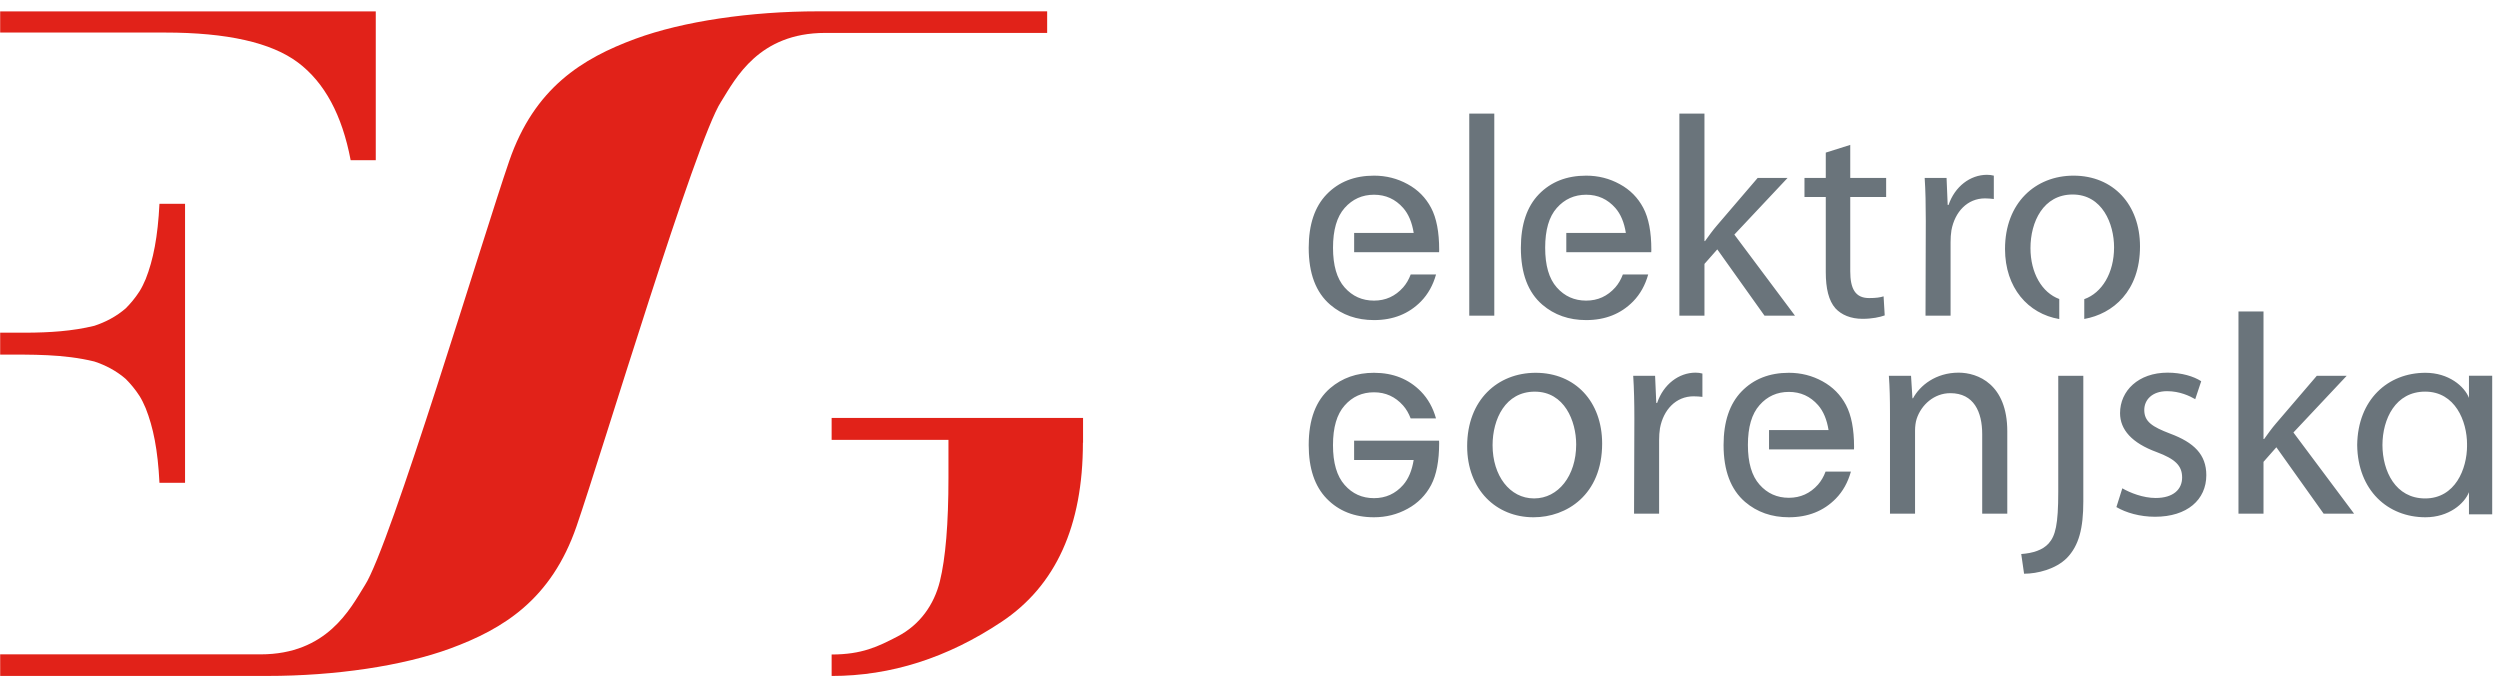 <svg xmlns="http://www.w3.org/2000/svg" xmlns:xlink="http://www.w3.org/1999/xlink" version="1.1" width="89.084pt" height="24.332pt" viewBox="0 0 89.084 24.332">
<defs>
<clipPath id="clip_0">
<path transform="matrix(1,0,0,-1,-40.633,83.112)" d="M40.633 58.78H129.717V83.112H40.633Z" fill-rule="evenodd"/>
</clipPath>
<clipPath id="clip_1">
<path transform="matrix(1,0,0,-1,-40.633,83.112)" d="M0 141.732H170.079V0H0Z"/>
</clipPath>
</defs>
<g>
<g clip-path="url(#clip_0)">
<g id="layer_1" data-name="Layer 1">
</g>
<g id="layer_1" data-name="guidi">
</g>
<g id="layer_1" data-name="Layer 3">
</g>
<g id="layer_1" data-name="Layer 2">
<path transform="matrix(1,0,0,-1,25.692,3.63)" d="M0 0 .003 .005 .008 .014Z" fill="#e12219"/>
<g clip-path="url(#clip_1)">
<path transform="matrix(1,0,0,-1,37.314,.404)" d="M0 0H-8.162C-10.562 0-12.974-.353-14.67-.978-16.563-1.675-18.271-2.725-19.169-5.335-20.094-8.018-23.418-19.093-24.317-20.457-24.29-20.413-23.632-19.358-24.33-20.479-24.836-21.292-25.662-22.913-28.029-22.913H-37.308L-37.307-23.682H-27.777C-25.376-23.682-22.965-23.328-21.269-22.704-19.375-22.007-17.668-20.956-16.769-18.347-15.845-15.664-12.52-4.589-11.621-3.225-11.648-3.269-12.306-4.324-11.609-3.203-11.102-2.39-10.276-.769-7.91-.769H0Z" fill="#e12219"/>
<path transform="matrix(1,0,0,-1,12.994,20.865)" d="M0 0 .003 .004-.006-.009Z" fill="#e12219"/>
<path transform="matrix(1,0,0,-1,38.593,14.892)" d="M0 0H-8.959V-.782H-4.796V-2.13C-4.796-3.769-4.899-5.002-5.103-5.827-5.308-6.652-5.811-7.373-6.612-7.788-7.307-8.149-7.879-8.43-8.959-8.43V-9.194L-8.955-9.195C-6.849-9.195-4.831-8.551-2.901-7.264-.97-5.977-.005-3.85-.005-.883H0Z" fill="#e12219"/>
<path transform="matrix(1,0,0,-1,5.191,9.946)" d="M0 0C-.068-.156-.138-.308-.22-.435-.375-.676-.54-.87-.71-1.041-1.047-1.332-1.425-1.53-1.828-1.663-2.624-1.858-3.434-1.904-4.248-1.909H-5.185V-1.925-2.674-2.69C-4.057-2.69-2.929-2.666-1.828-2.936-1.425-3.069-1.047-3.266-.71-3.558-.54-3.729-.375-3.923-.22-4.163-.138-4.29-.068-4.443 0-4.599 .269-5.277 .433-6.078 .491-7.258H1.403V-7.182 2.583 2.684H.491C.433 1.505 .269 .679 0 0" fill="#e12219"/>
<path transform="matrix(1,0,0,-1,13.39,.405)" d="M0 0H-13.384V-.755H-7.511C-5.3-.755-3.721-1.111-2.773-1.822-1.825-2.533-1.199-3.693-.895-5.303H0Z" fill="#e12219"/>
<path transform="matrix(1,0,0,-1,88.806,18.328)" d="M0 0V2.47 4.94H-.828V4.15C-.989 4.561-1.547 5.044-2.379 5.044-3.718 5.044-4.791 4.089-4.811 2.47-4.791 .851-3.718-.104-2.379-.104-1.547-.104-.989 .379-.828 .79V0ZM-.899 2.47C-.899 2.462-.896 2.457-.896 2.45-.896 1.616-1.319 .567-2.389 .567-3.446 .567-3.908 1.538-3.911 2.47-3.908 3.402-3.446 4.373-2.389 4.373-1.319 4.373-.896 3.323-.896 2.49-.896 2.483-.899 2.477-.899 2.47M-4.922 .025-7.083 2.917-5.185 4.937H-6.25L-7.701 3.243C-7.844 3.079-8.005 2.856-8.127 2.684H-8.149V7.23H-9.041V.025H-8.149V1.871L-7.691 2.39-6.007 .025ZM-12.398 3.719C-12.398 4.083-12.115 4.389-11.586 4.389-11.131 4.389-10.775 4.215-10.582 4.104L-10.369 4.743C-10.632 4.917-11.069 5.049-11.566 5.049-12.611 5.049-13.261 4.399-13.261 3.607-13.261 3.02-12.843 2.542-11.952 2.217-11.302 1.973-11.049 1.74-11.049 1.313-11.049 .898-11.353 .583-11.993 .583-12.439 .583-12.906 .768-13.18 .928L-13.391 .259C-13.047 .056-12.55-.086-12.014-.086-10.867-.086-10.187 .522-10.187 1.396-10.187 2.136-10.632 2.562-11.475 2.876-12.115 3.12-12.398 3.303-12.398 3.719M-12.55 9.547C-12.55 11.041-13.505 12.069-14.919 12.069-16.272 12.069-17.36 11.103-17.36 9.456-17.36 8.072-16.538 7.147-15.427 6.959V7.673C-16.047 7.901-16.453 8.605-16.453 9.487-16.453 10.42-15.997 11.397-14.95 11.397-13.892 11.397-13.474 10.35-13.474 9.515-13.474 8.596-13.908 7.891-14.536 7.668V6.962C-13.514 7.144-12.55 7.953-12.55 9.547M-18.073 11.259C-17.95 11.259-17.86 11.247-17.759 11.237V12.069C-17.84 12.089-17.91 12.099-18.002 12.099-18.601 12.099-19.148 11.683-19.372 11.025H-19.403L-19.443 11.988H-20.223C-20.193 11.531-20.183 11.034-20.183 10.455L-20.193 7.079H-19.3V9.696C-19.3 9.847-19.291 9.989-19.27 10.121-19.148 10.78-18.702 11.259-18.073 11.259M-19.014 5.049C-19.827 5.049-20.393 4.592-20.638 4.136H-20.659L-20.709 4.937H-21.499C-21.469 4.531-21.459 4.124-21.459 3.607V.025H-20.566V2.988C-20.566 3.129-20.546 3.291-20.508 3.404-20.344 3.902-19.888 4.318-19.309 4.318-18.467 4.318-18.173 3.648-18.173 2.856V.025H-17.279V2.958C-17.279 4.643-18.336 5.049-19.014 5.049M-22.875 11.308H-21.596V11.988H-22.875V13.165L-23.747 12.89V11.988H-24.506V11.308H-23.747V8.63C-23.747 8.051-23.644 7.614-23.403 7.341-23.189 7.108-22.856 6.967-22.437 6.967-22.093 6.967-21.819 7.027-21.647 7.089L-21.687 7.768C-21.819 7.727-21.961 7.707-22.205 7.707-22.702 7.707-22.875 8.051-22.875 8.661ZM-24.844 7.079-27.005 9.969-25.108 11.988H-26.174L-27.624 10.295C-27.766 10.132-27.928 9.907-28.05 9.737H-28.07V14.28H-28.964V7.079H-28.07V8.924L-27.613 9.442-25.93 7.079ZM-28.387 5.049C-28.984 5.049-29.533 4.632-29.756 3.971H-29.787L-29.829 4.937H-30.609C-30.579 4.48-30.568 3.983-30.568 3.404L-30.579 .025H-29.686V2.644C-29.686 2.794-29.676 2.938-29.655 3.069-29.533 3.728-29.086 4.206-28.458 4.206-28.336 4.206-28.245 4.196-28.143 4.186V5.017C-28.226 5.039-28.296 5.049-28.387 5.049M-29.966 9.341C-29.965 9.369-29.963 9.397-29.963 9.427-29.963 10.06-30.058 10.559-30.25 10.921-30.443 11.285-30.72 11.567-31.088 11.766-31.454 11.968-31.853 12.069-32.285 12.069-32.981 12.069-33.541 11.848-33.97 11.406-34.398 10.964-34.612 10.326-34.612 9.496-34.612 8.584-34.358 7.909-33.845 7.469-33.42 7.105-32.899 6.922-32.285 6.922-31.603 6.922-31.046 7.145-30.612 7.587-30.358 7.848-30.18 8.169-30.075 8.547H-30.978C-31.045 8.369-31.134 8.215-31.246 8.088-31.526 7.773-31.871 7.616-32.285 7.616-32.706 7.616-33.054 7.771-33.332 8.085-33.61 8.398-33.746 8.869-33.746 9.5-33.746 10.132-33.61 10.604-33.332 10.918-33.054 11.232-32.706 11.389-32.285 11.389-31.868 11.389-31.523 11.232-31.245 10.917-31.055 10.7-30.93 10.401-30.871 10.028H-32.993V9.341H-30.833ZM-36.451 7.079H-35.559V14.28H-36.451ZM-36.526 2.43C-36.526 .874-35.487-.104-34.167-.104H-34.156C-32.986-.104-31.716 .692-31.716 2.522-31.716 4.015-32.672 5.044-34.085 5.044-35.438 5.044-36.526 4.078-36.526 2.43M-35.62 2.462C-35.62 3.395-35.163 4.372-34.116 4.372-33.058 4.372-32.641 3.324-32.641 2.49-32.641 1.371-33.282 .568-34.136 .568H-34.146C-35.01 .568-35.62 1.382-35.62 2.462M-37.526 9.341C-37.525 9.369-37.523 9.397-37.523 9.427-37.523 10.06-37.618 10.559-37.81 10.921-38.002 11.285-38.28 11.567-38.647 11.766-39.014 11.968-39.413 12.069-39.845 12.069-40.541 12.069-41.101 11.848-41.53 11.406-41.958 10.964-42.172 10.326-42.172 9.496-42.172 8.584-41.918 7.909-41.405 7.469-40.98 7.105-40.459 6.922-39.845 6.922-39.163 6.922-38.606 7.145-38.172 7.587-37.918 7.848-37.74 8.169-37.635 8.547H-38.538C-38.605 8.369-38.694 8.215-38.806 8.088-39.086 7.773-39.431 7.616-39.845 7.616-40.266 7.616-40.613 7.771-40.892 8.085-41.169 8.398-41.306 8.869-41.306 9.5-41.306 10.132-41.169 10.604-40.892 10.918-40.613 11.232-40.266 11.389-39.845 11.389-39.428 11.389-39.083 11.232-38.805 10.917-38.615 10.7-38.49 10.401-38.431 10.028H-40.553V9.341H-38.393ZM-42.172 2.47C-42.172 1.639-41.959 1.001-41.531 .56-41.102 .118-40.541-.104-39.846-.104-39.414-.104-39.014-.003-38.648 .199-38.282 .398-38.003 .68-37.81 1.044-37.619 1.406-37.524 1.906-37.524 2.54-37.524 2.569-37.525 2.596-37.527 2.625H-38.395-40.554V1.936H-38.432C-38.492 1.563-38.616 1.266-38.806 1.048-39.083 .733-39.429 .577-39.846 .577-40.267 .577-40.615 .733-40.891 1.047-41.17 1.362-41.307 1.833-41.307 2.465-41.307 3.096-41.17 3.568-40.891 3.88-40.615 4.194-40.267 4.349-39.846 4.349-39.432 4.349-39.087 4.192-38.808 3.878-38.695 3.75-38.606 3.596-38.539 3.418H-37.636C-37.742 3.796-37.919 4.117-38.173 4.378-38.606 4.82-39.164 5.044-39.846 5.044-40.46 5.044-40.981 4.86-41.406 4.497-41.918 4.057-42.172 3.381-42.172 2.47M-26.746 4.381C-27.174 3.939-27.389 3.3-27.389 2.47-27.389 1.558-27.133 .882-26.623 .443-26.196 .079-25.676-.104-25.062-.104-24.38-.104-23.822 .119-23.389 .561-23.134 .822-22.958 1.143-22.852 1.522H-23.755C-23.821 1.343-23.911 1.19-24.023 1.061-24.302 .747-24.649 .59-25.062 .59-25.482 .59-25.831 .745-26.107 1.059-26.386 1.372-26.522 1.843-26.522 2.474-26.522 3.106-26.386 3.578-26.107 3.892-25.831 4.207-25.482 4.363-25.062 4.363-24.644 4.363-24.299 4.206-24.021 3.891-23.831 3.674-23.708 3.376-23.648 3.003H-25.769V2.314H-23.609-22.742C-22.741 2.343-22.739 2.371-22.739 2.402-22.739 3.034-22.835 3.533-23.027 3.896-23.219 4.259-23.498 4.541-23.864 4.741-24.229 4.942-24.629 5.044-25.062 5.044-25.757 5.044-26.317 4.822-26.746 4.381M-15.808-1.04C-16.02-1.273-16.366-1.384-16.782-1.414L-16.681-2.116C-16.204-2.116-15.555-1.953-15.158-1.558-14.723-1.111-14.57-.492-14.57 .463V4.937H-15.463V.806C-15.463-.37-15.563-.767-15.808-1.04" fill="#6a747b"/>
</g>
</g>
</g>
</g>
</svg>
